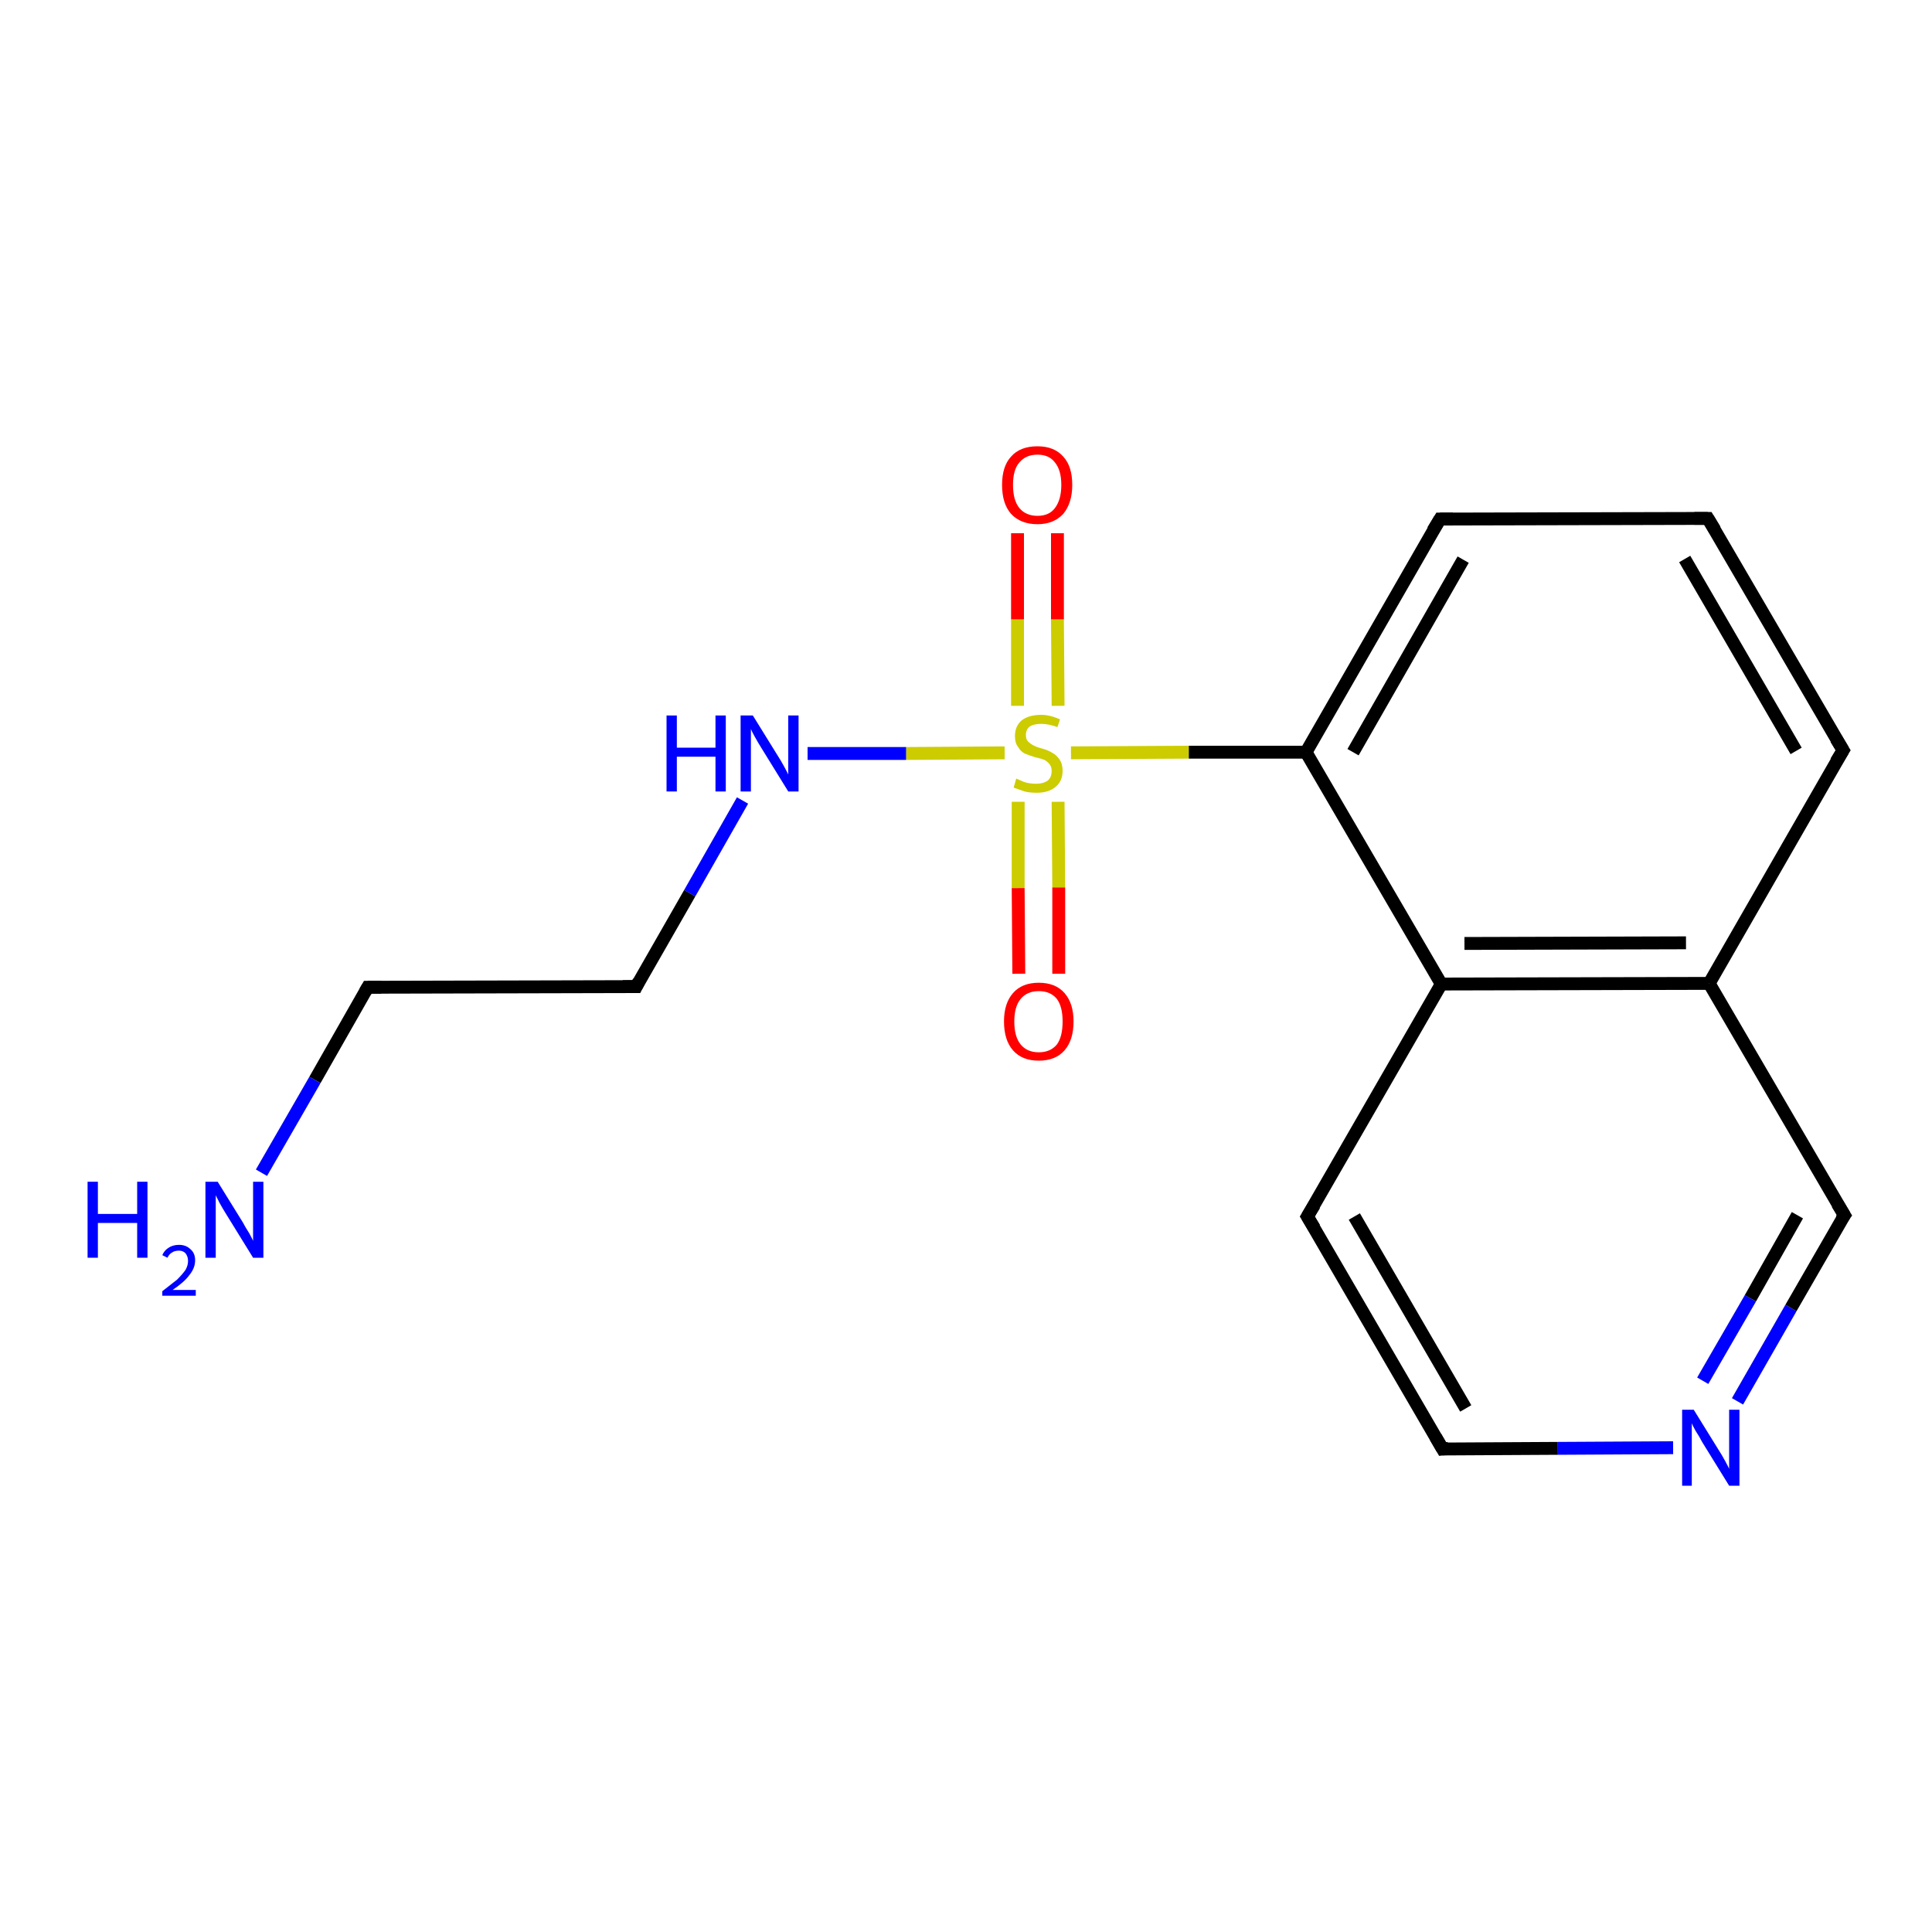 <?xml version='1.0' encoding='iso-8859-1'?>
<svg version='1.1' baseProfile='full'
              xmlns='http://www.w3.org/2000/svg'
                      xmlns:rdkit='http://www.rdkit.org/xml'
                      xmlns:xlink='http://www.w3.org/1999/xlink'
                  xml:space='preserve'
width='300px' height='300px' viewBox='0 0 300 300'>
<!-- END OF HEADER -->
<rect style='opacity:1.0;fill:#FFFFFF;stroke:none' width='300.0' height='300.0' x='0.0' y='0.0'> </rect>
<path class='bond-0 atom-0 atom-1' d='M 164.2,82.8 L 164.2,96.2' style='fill:none;fill-rule:evenodd;stroke:#FF0000;stroke-width:2.0px;stroke-linecap:butt;stroke-linejoin:miter;stroke-opacity:1' />
<path class='bond-0 atom-0 atom-1' d='M 164.2,96.2 L 164.3,109.6' style='fill:none;fill-rule:evenodd;stroke:#CCCC00;stroke-width:2.0px;stroke-linecap:butt;stroke-linejoin:miter;stroke-opacity:1' />
<path class='bond-0 atom-0 atom-1' d='M 158.0,82.8 L 158.0,96.2' style='fill:none;fill-rule:evenodd;stroke:#FF0000;stroke-width:2.0px;stroke-linecap:butt;stroke-linejoin:miter;stroke-opacity:1' />
<path class='bond-0 atom-0 atom-1' d='M 158.0,96.2 L 158.0,109.6' style='fill:none;fill-rule:evenodd;stroke:#CCCC00;stroke-width:2.0px;stroke-linecap:butt;stroke-linejoin:miter;stroke-opacity:1' />
<path class='bond-1 atom-1 atom-2' d='M 158.1,124.5 L 158.1,137.9' style='fill:none;fill-rule:evenodd;stroke:#CCCC00;stroke-width:2.0px;stroke-linecap:butt;stroke-linejoin:miter;stroke-opacity:1' />
<path class='bond-1 atom-1 atom-2' d='M 158.1,137.9 L 158.2,151.2' style='fill:none;fill-rule:evenodd;stroke:#FF0000;stroke-width:2.0px;stroke-linecap:butt;stroke-linejoin:miter;stroke-opacity:1' />
<path class='bond-1 atom-1 atom-2' d='M 164.3,124.5 L 164.4,137.8' style='fill:none;fill-rule:evenodd;stroke:#CCCC00;stroke-width:2.0px;stroke-linecap:butt;stroke-linejoin:miter;stroke-opacity:1' />
<path class='bond-1 atom-1 atom-2' d='M 164.4,137.8 L 164.4,151.2' style='fill:none;fill-rule:evenodd;stroke:#FF0000;stroke-width:2.0px;stroke-linecap:butt;stroke-linejoin:miter;stroke-opacity:1' />
<path class='bond-2 atom-1 atom-3' d='M 166.3,116.9 L 184.6,116.8' style='fill:none;fill-rule:evenodd;stroke:#CCCC00;stroke-width:2.0px;stroke-linecap:butt;stroke-linejoin:miter;stroke-opacity:1' />
<path class='bond-2 atom-1 atom-3' d='M 184.6,116.8 L 202.8,116.8' style='fill:none;fill-rule:evenodd;stroke:#000000;stroke-width:2.0px;stroke-linecap:butt;stroke-linejoin:miter;stroke-opacity:1' />
<path class='bond-3 atom-3 atom-4' d='M 202.8,116.8 L 223.6,80.6' style='fill:none;fill-rule:evenodd;stroke:#000000;stroke-width:2.0px;stroke-linecap:butt;stroke-linejoin:miter;stroke-opacity:1' />
<path class='bond-3 atom-3 atom-4' d='M 210.1,116.8 L 227.2,86.9' style='fill:none;fill-rule:evenodd;stroke:#000000;stroke-width:2.0px;stroke-linecap:butt;stroke-linejoin:miter;stroke-opacity:1' />
<path class='bond-4 atom-4 atom-5' d='M 223.6,80.6 L 265.2,80.5' style='fill:none;fill-rule:evenodd;stroke:#000000;stroke-width:2.0px;stroke-linecap:butt;stroke-linejoin:miter;stroke-opacity:1' />
<path class='bond-5 atom-5 atom-6' d='M 265.2,80.5 L 286.2,116.5' style='fill:none;fill-rule:evenodd;stroke:#000000;stroke-width:2.0px;stroke-linecap:butt;stroke-linejoin:miter;stroke-opacity:1' />
<path class='bond-5 atom-5 atom-6' d='M 261.6,86.8 L 278.9,116.6' style='fill:none;fill-rule:evenodd;stroke:#000000;stroke-width:2.0px;stroke-linecap:butt;stroke-linejoin:miter;stroke-opacity:1' />
<path class='bond-6 atom-6 atom-7' d='M 286.2,116.5 L 265.4,152.7' style='fill:none;fill-rule:evenodd;stroke:#000000;stroke-width:2.0px;stroke-linecap:butt;stroke-linejoin:miter;stroke-opacity:1' />
<path class='bond-7 atom-7 atom-8' d='M 265.4,152.7 L 223.8,152.8' style='fill:none;fill-rule:evenodd;stroke:#000000;stroke-width:2.0px;stroke-linecap:butt;stroke-linejoin:miter;stroke-opacity:1' />
<path class='bond-7 atom-7 atom-8' d='M 261.8,146.4 L 227.4,146.5' style='fill:none;fill-rule:evenodd;stroke:#000000;stroke-width:2.0px;stroke-linecap:butt;stroke-linejoin:miter;stroke-opacity:1' />
<path class='bond-8 atom-8 atom-9' d='M 223.8,152.8 L 203.0,188.9' style='fill:none;fill-rule:evenodd;stroke:#000000;stroke-width:2.0px;stroke-linecap:butt;stroke-linejoin:miter;stroke-opacity:1' />
<path class='bond-9 atom-9 atom-10' d='M 203.0,188.9 L 224.0,225.0' style='fill:none;fill-rule:evenodd;stroke:#000000;stroke-width:2.0px;stroke-linecap:butt;stroke-linejoin:miter;stroke-opacity:1' />
<path class='bond-9 atom-9 atom-10' d='M 210.3,188.9 L 227.6,218.7' style='fill:none;fill-rule:evenodd;stroke:#000000;stroke-width:2.0px;stroke-linecap:butt;stroke-linejoin:miter;stroke-opacity:1' />
<path class='bond-10 atom-10 atom-11' d='M 224.0,225.0 L 241.9,224.9' style='fill:none;fill-rule:evenodd;stroke:#000000;stroke-width:2.0px;stroke-linecap:butt;stroke-linejoin:miter;stroke-opacity:1' />
<path class='bond-10 atom-10 atom-11' d='M 241.9,224.9 L 259.8,224.8' style='fill:none;fill-rule:evenodd;stroke:#0000FF;stroke-width:2.0px;stroke-linecap:butt;stroke-linejoin:miter;stroke-opacity:1' />
<path class='bond-11 atom-11 atom-12' d='M 269.8,217.6 L 278.1,203.1' style='fill:none;fill-rule:evenodd;stroke:#0000FF;stroke-width:2.0px;stroke-linecap:butt;stroke-linejoin:miter;stroke-opacity:1' />
<path class='bond-11 atom-11 atom-12' d='M 278.1,203.1 L 286.4,188.7' style='fill:none;fill-rule:evenodd;stroke:#000000;stroke-width:2.0px;stroke-linecap:butt;stroke-linejoin:miter;stroke-opacity:1' />
<path class='bond-11 atom-11 atom-12' d='M 264.4,214.4 L 271.8,201.6' style='fill:none;fill-rule:evenodd;stroke:#0000FF;stroke-width:2.0px;stroke-linecap:butt;stroke-linejoin:miter;stroke-opacity:1' />
<path class='bond-11 atom-11 atom-12' d='M 271.8,201.6 L 279.1,188.7' style='fill:none;fill-rule:evenodd;stroke:#000000;stroke-width:2.0px;stroke-linecap:butt;stroke-linejoin:miter;stroke-opacity:1' />
<path class='bond-12 atom-1 atom-13' d='M 156.0,116.9 L 140.7,117.0' style='fill:none;fill-rule:evenodd;stroke:#CCCC00;stroke-width:2.0px;stroke-linecap:butt;stroke-linejoin:miter;stroke-opacity:1' />
<path class='bond-12 atom-1 atom-13' d='M 140.7,117.0 L 125.4,117.0' style='fill:none;fill-rule:evenodd;stroke:#0000FF;stroke-width:2.0px;stroke-linecap:butt;stroke-linejoin:miter;stroke-opacity:1' />
<path class='bond-13 atom-13 atom-14' d='M 115.3,124.3 L 107.1,138.7' style='fill:none;fill-rule:evenodd;stroke:#0000FF;stroke-width:2.0px;stroke-linecap:butt;stroke-linejoin:miter;stroke-opacity:1' />
<path class='bond-13 atom-13 atom-14' d='M 107.1,138.7 L 98.8,153.2' style='fill:none;fill-rule:evenodd;stroke:#000000;stroke-width:2.0px;stroke-linecap:butt;stroke-linejoin:miter;stroke-opacity:1' />
<path class='bond-14 atom-14 atom-15' d='M 98.8,153.2 L 57.1,153.3' style='fill:none;fill-rule:evenodd;stroke:#000000;stroke-width:2.0px;stroke-linecap:butt;stroke-linejoin:miter;stroke-opacity:1' />
<path class='bond-15 atom-15 atom-16' d='M 57.1,153.3 L 48.9,167.7' style='fill:none;fill-rule:evenodd;stroke:#000000;stroke-width:2.0px;stroke-linecap:butt;stroke-linejoin:miter;stroke-opacity:1' />
<path class='bond-15 atom-15 atom-16' d='M 48.9,167.7 L 40.6,182.1' style='fill:none;fill-rule:evenodd;stroke:#0000FF;stroke-width:2.0px;stroke-linecap:butt;stroke-linejoin:miter;stroke-opacity:1' />
<path class='bond-16 atom-8 atom-3' d='M 223.8,152.8 L 202.8,116.8' style='fill:none;fill-rule:evenodd;stroke:#000000;stroke-width:2.0px;stroke-linecap:butt;stroke-linejoin:miter;stroke-opacity:1' />
<path class='bond-17 atom-12 atom-7' d='M 286.4,188.7 L 265.4,152.7' style='fill:none;fill-rule:evenodd;stroke:#000000;stroke-width:2.0px;stroke-linecap:butt;stroke-linejoin:miter;stroke-opacity:1' />
<path d='M 222.5,82.4 L 223.6,80.6 L 225.6,80.6' style='fill:none;stroke:#000000;stroke-width:2.0px;stroke-linecap:butt;stroke-linejoin:miter;stroke-opacity:1;' />
<path d='M 263.1,80.5 L 265.2,80.5 L 266.3,82.3' style='fill:none;stroke:#000000;stroke-width:2.0px;stroke-linecap:butt;stroke-linejoin:miter;stroke-opacity:1;' />
<path d='M 285.1,114.7 L 286.2,116.5 L 285.1,118.3' style='fill:none;stroke:#000000;stroke-width:2.0px;stroke-linecap:butt;stroke-linejoin:miter;stroke-opacity:1;' />
<path d='M 204.1,187.1 L 203.0,188.9 L 204.1,190.7' style='fill:none;stroke:#000000;stroke-width:2.0px;stroke-linecap:butt;stroke-linejoin:miter;stroke-opacity:1;' />
<path d='M 222.9,223.1 L 224.0,225.0 L 224.9,224.9' style='fill:none;stroke:#000000;stroke-width:2.0px;stroke-linecap:butt;stroke-linejoin:miter;stroke-opacity:1;' />
<path d='M 285.9,189.4 L 286.4,188.7 L 285.3,186.9' style='fill:none;stroke:#000000;stroke-width:2.0px;stroke-linecap:butt;stroke-linejoin:miter;stroke-opacity:1;' />
<path d='M 99.2,152.4 L 98.8,153.2 L 96.7,153.2' style='fill:none;stroke:#000000;stroke-width:2.0px;stroke-linecap:butt;stroke-linejoin:miter;stroke-opacity:1;' />
<path d='M 59.2,153.3 L 57.1,153.3 L 56.7,154.0' style='fill:none;stroke:#000000;stroke-width:2.0px;stroke-linecap:butt;stroke-linejoin:miter;stroke-opacity:1;' />
<path class='atom-0' d='M 155.6 75.3
Q 155.6 72.4, 157.0 70.9
Q 158.4 69.3, 161.1 69.3
Q 163.7 69.3, 165.1 70.9
Q 166.5 72.4, 166.5 75.3
Q 166.5 78.1, 165.1 79.8
Q 163.6 81.4, 161.1 81.4
Q 158.5 81.4, 157.0 79.8
Q 155.6 78.2, 155.6 75.3
M 161.1 80.1
Q 162.9 80.1, 163.8 78.9
Q 164.8 77.6, 164.8 75.3
Q 164.8 73.0, 163.8 71.8
Q 162.9 70.6, 161.1 70.6
Q 159.3 70.6, 158.3 71.8
Q 157.3 72.9, 157.3 75.3
Q 157.3 77.7, 158.3 78.9
Q 159.3 80.1, 161.1 80.1
' fill='#FF0000'/>
<path class='atom-1' d='M 157.8 120.9
Q 158.0 121.0, 158.5 121.2
Q 159.1 121.5, 159.7 121.6
Q 160.3 121.7, 160.9 121.7
Q 162.0 121.7, 162.7 121.2
Q 163.3 120.7, 163.3 119.7
Q 163.3 119.1, 163.0 118.7
Q 162.7 118.3, 162.2 118.0
Q 161.7 117.8, 160.8 117.6
Q 159.8 117.3, 159.1 117.0
Q 158.5 116.7, 158.1 116.0
Q 157.6 115.4, 157.6 114.3
Q 157.6 112.8, 158.6 111.9
Q 159.7 111.0, 161.7 111.0
Q 163.0 111.0, 164.6 111.7
L 164.2 112.9
Q 162.8 112.4, 161.7 112.4
Q 160.6 112.4, 159.9 112.8
Q 159.3 113.3, 159.3 114.1
Q 159.3 114.8, 159.6 115.1
Q 160.0 115.5, 160.4 115.7
Q 160.9 116.0, 161.7 116.2
Q 162.8 116.5, 163.4 116.9
Q 164.0 117.2, 164.5 117.9
Q 165.0 118.6, 165.0 119.7
Q 165.0 121.3, 163.9 122.2
Q 162.8 123.1, 161.0 123.1
Q 159.9 123.1, 159.1 122.9
Q 158.3 122.6, 157.4 122.3
L 157.8 120.9
' fill='#CCCC00'/>
<path class='atom-2' d='M 155.9 158.6
Q 155.9 155.8, 157.3 154.2
Q 158.7 152.6, 161.3 152.6
Q 163.9 152.6, 165.3 154.2
Q 166.7 155.8, 166.7 158.6
Q 166.7 161.5, 165.3 163.1
Q 163.9 164.7, 161.3 164.7
Q 158.7 164.7, 157.3 163.1
Q 155.9 161.5, 155.9 158.6
M 161.3 163.4
Q 163.1 163.4, 164.1 162.2
Q 165.0 161.0, 165.0 158.6
Q 165.0 156.3, 164.1 155.1
Q 163.1 153.9, 161.3 153.9
Q 159.5 153.9, 158.5 155.1
Q 157.5 156.3, 157.5 158.6
Q 157.5 161.0, 158.5 162.2
Q 159.5 163.4, 161.3 163.4
' fill='#FF0000'/>
<path class='atom-11' d='M 263.0 218.9
L 266.9 225.2
Q 267.3 225.8, 267.9 226.9
Q 268.5 228.0, 268.5 228.1
L 268.5 218.9
L 270.1 218.9
L 270.1 230.7
L 268.5 230.7
L 264.3 223.9
Q 263.9 223.1, 263.3 222.2
Q 262.8 221.3, 262.7 221.0
L 262.7 230.7
L 261.2 230.7
L 261.2 218.9
L 263.0 218.9
' fill='#0000FF'/>
<path class='atom-13' d='M 103.5 111.1
L 105.1 111.1
L 105.1 116.1
L 111.1 116.1
L 111.1 111.1
L 112.7 111.1
L 112.7 122.9
L 111.1 122.9
L 111.1 117.5
L 105.1 117.5
L 105.1 122.9
L 103.5 122.9
L 103.5 111.1
' fill='#0000FF'/>
<path class='atom-13' d='M 116.9 111.1
L 120.8 117.4
Q 121.2 118.0, 121.8 119.1
Q 122.4 120.2, 122.4 120.3
L 122.4 111.1
L 124.0 111.1
L 124.0 122.9
L 122.4 122.9
L 118.2 116.1
Q 117.7 115.3, 117.2 114.4
Q 116.7 113.5, 116.6 113.2
L 116.6 122.9
L 115.0 122.9
L 115.0 111.1
L 116.9 111.1
' fill='#0000FF'/>
<path class='atom-16' d='M 13.6 183.5
L 15.2 183.5
L 15.2 188.5
L 21.3 188.5
L 21.3 183.5
L 22.9 183.5
L 22.9 195.3
L 21.3 195.3
L 21.3 189.9
L 15.2 189.9
L 15.2 195.3
L 13.6 195.3
L 13.6 183.5
' fill='#0000FF'/>
<path class='atom-16' d='M 25.2 194.9
Q 25.5 194.2, 26.1 193.8
Q 26.8 193.3, 27.8 193.3
Q 28.9 193.3, 29.6 194.0
Q 30.3 194.6, 30.3 195.7
Q 30.3 196.9, 29.4 198.0
Q 28.6 199.1, 26.8 200.3
L 30.4 200.3
L 30.4 201.2
L 25.2 201.2
L 25.2 200.5
Q 26.6 199.4, 27.5 198.7
Q 28.3 197.9, 28.8 197.2
Q 29.2 196.5, 29.2 195.8
Q 29.2 195.1, 28.8 194.6
Q 28.4 194.2, 27.8 194.2
Q 27.1 194.2, 26.7 194.5
Q 26.3 194.7, 26.0 195.3
L 25.2 194.9
' fill='#0000FF'/>
<path class='atom-16' d='M 33.8 183.5
L 37.7 189.8
Q 38.0 190.4, 38.7 191.5
Q 39.3 192.6, 39.3 192.7
L 39.3 183.5
L 40.9 183.5
L 40.9 195.3
L 39.3 195.3
L 35.1 188.5
Q 34.6 187.7, 34.1 186.8
Q 33.6 185.8, 33.5 185.6
L 33.5 195.3
L 31.9 195.3
L 31.9 183.5
L 33.8 183.5
' fill='#0000FF'/>
</svg>
